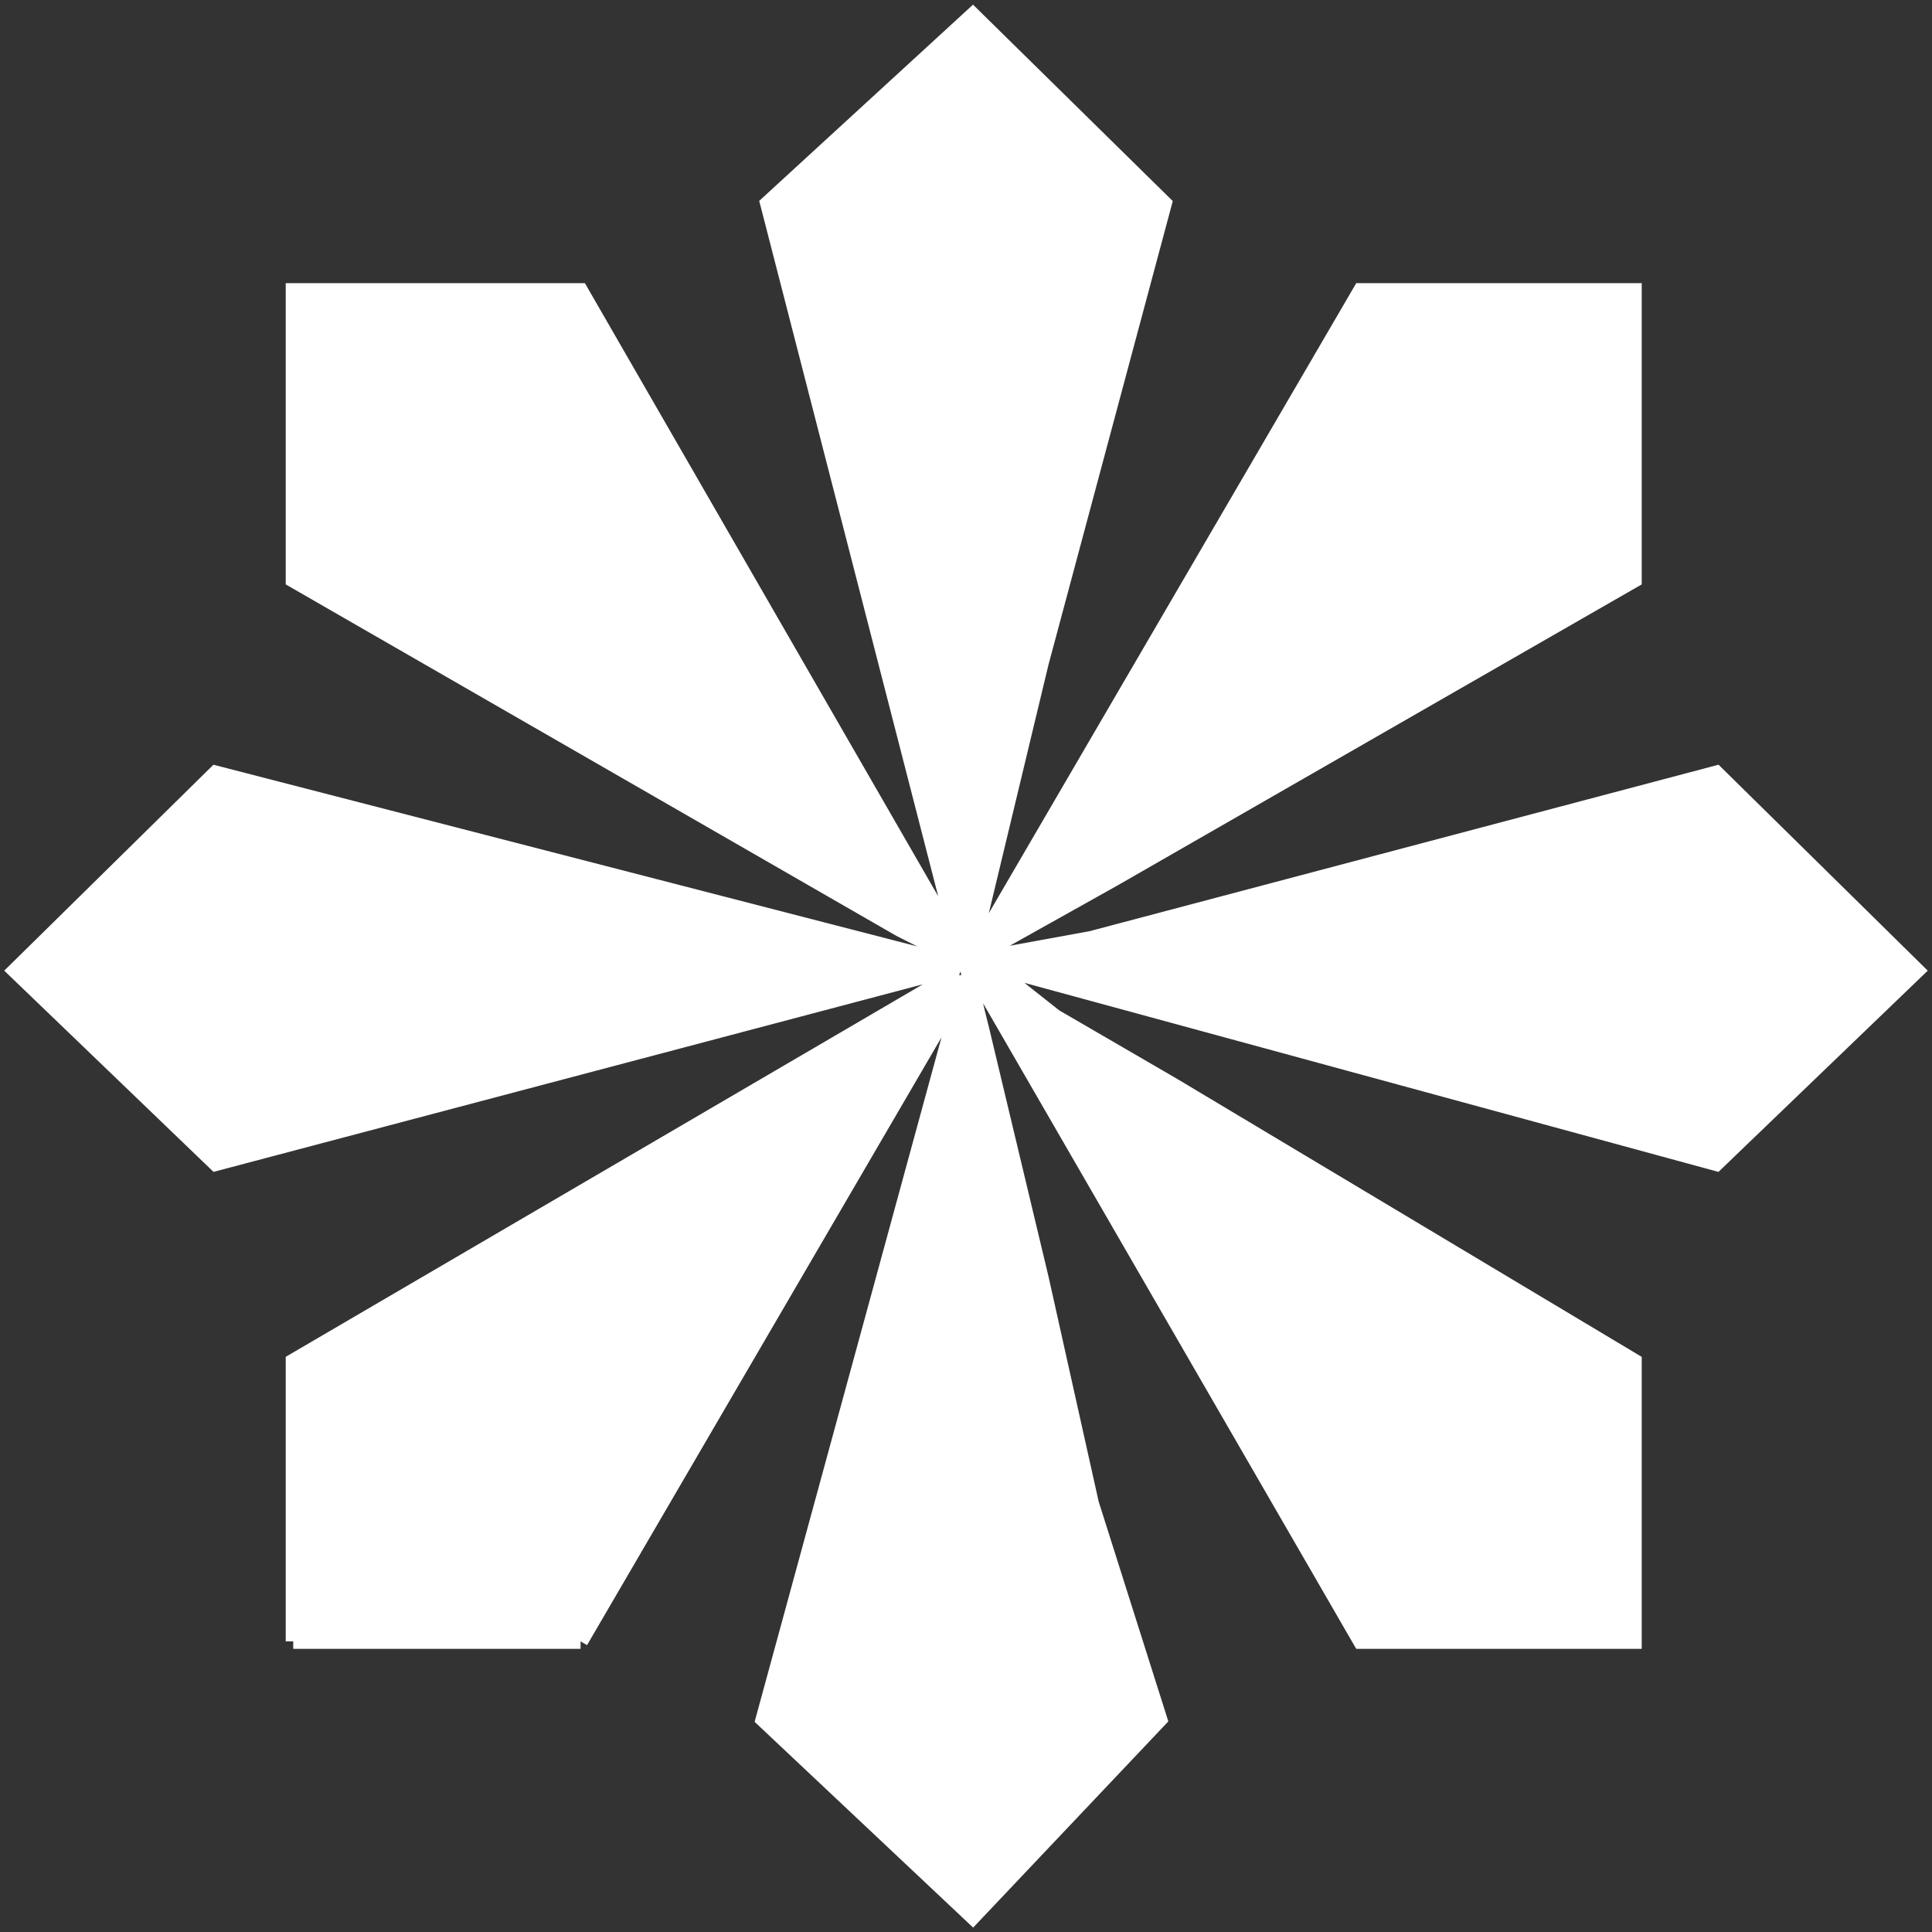 <svg width="258" height="258" viewBox="0 0 258 258" fill="none" xmlns="http://www.w3.org/2000/svg">
<rect x="0" y="0" width="258" height="258" fill="#333333" stroke="none"/>
<path fill-rule="evenodd" clip-rule="evenodd" d="M128.086 126.546L102.504 27.155L129.914 2L155.496 27.155L139.05 88.507L129.914 126.546H128.086Z" fill="white"/>
<path d="M130.523 135.135L128.695 131.454L101.894 229.618L129.914 256L154.887 229.618L145.751 200.783L139.05 170.72L131.132 137.589L130.523 135.135Z" fill="white"/>
<path d="M140.878 135.749L132.35 129L131.741 129.614L130.586 130.777L181.688 219.188H218.235V181.763L156.715 144.952L140.878 135.749Z" fill="white"/>
<path d="M145.751 125.319L132.35 127.773L130.523 127.159L131.741 128.386V129.614L132.35 129L229.199 155.382L256 129.614L229.199 103.232L145.751 125.319Z" fill="white"/>
<path d="M181.688 38.812L130.523 126.546H132.35L148.796 117.343L218.235 77.464V38.812H181.688Z" fill="white"/>
<path d="M39.156 219.188H77.53V216.734L121.386 142.498L124.432 138.203L126.868 133.908L128.086 131.454H125.21L39.156 181.763V219.188Z" fill="white"/>
<path d="M28.801 155.382L126.259 129.614V128.386L28.801 103.232L2 129.614L28.801 155.382Z" fill="white"/>
<path d="M120.168 124.092L126.259 127.159L126.868 126.853L128.086 126.546L77.53 38.812H39.156V77.464L120.168 124.092Z" fill="white"/>
<path d="M128.086 126.546L102.504 27.155L129.914 2L155.496 27.155L139.05 88.507L129.914 126.546H128.086ZM128.086 126.546L77.53 38.812H39.156V77.464L120.168 124.092L126.259 127.159M128.086 126.546L126.868 126.853M132.35 129L229.199 155.382L256 129.614L229.199 103.232L145.751 125.319L132.35 127.773L130.523 127.159L131.741 128.386M132.35 129L140.878 135.749L156.715 144.952L218.235 181.763V219.188H181.688L130.586 130.777M132.35 129L131.741 129.614M132.35 129L130.586 130.777M131.741 128.386V129.614M131.741 128.386H130.523L129.914 127.773V127.159H128.695L130.523 135.135M131.741 129.614L130.586 130.777M130.523 135.135L131.132 137.589L139.05 170.72L145.751 200.783L154.887 229.618L129.914 256L101.894 229.618L128.695 131.454M130.523 135.135L128.695 131.454M128.695 131.454L77.53 219.188M77.53 219.188H39.156M77.53 219.188V216.734L121.386 142.498L124.432 138.203L126.868 133.908M39.156 219.188V181.763L125.21 131.454M39.156 219.188L76.312 216.734M126.259 130.841V129.614M126.259 130.841L128.086 130.227M126.259 130.841L125.21 131.454M126.259 129.614L28.801 155.382L2 129.614L28.801 103.232L126.259 128.386M126.259 129.614L128.086 130.227M126.259 129.614V128.386M126.259 128.386V127.159M126.259 127.159L126.868 126.853M128.086 130.227V131.454M130.586 130.777L129.914 131.454V129.614L130.586 130.777ZM128.086 131.454H125.21M128.086 131.454L126.868 133.908M126.868 133.908L125.21 131.454M126.868 126.546H127.477L126.868 126.853M181.688 38.812L130.523 126.546H132.35L148.796 117.343L218.235 77.464V38.812H181.688Z" stroke="white" stroke-width="2"/>
<path d="M126.868 127.773H128.086V129H126.868V127.773Z" fill="white" stroke="white"/>
</svg>
